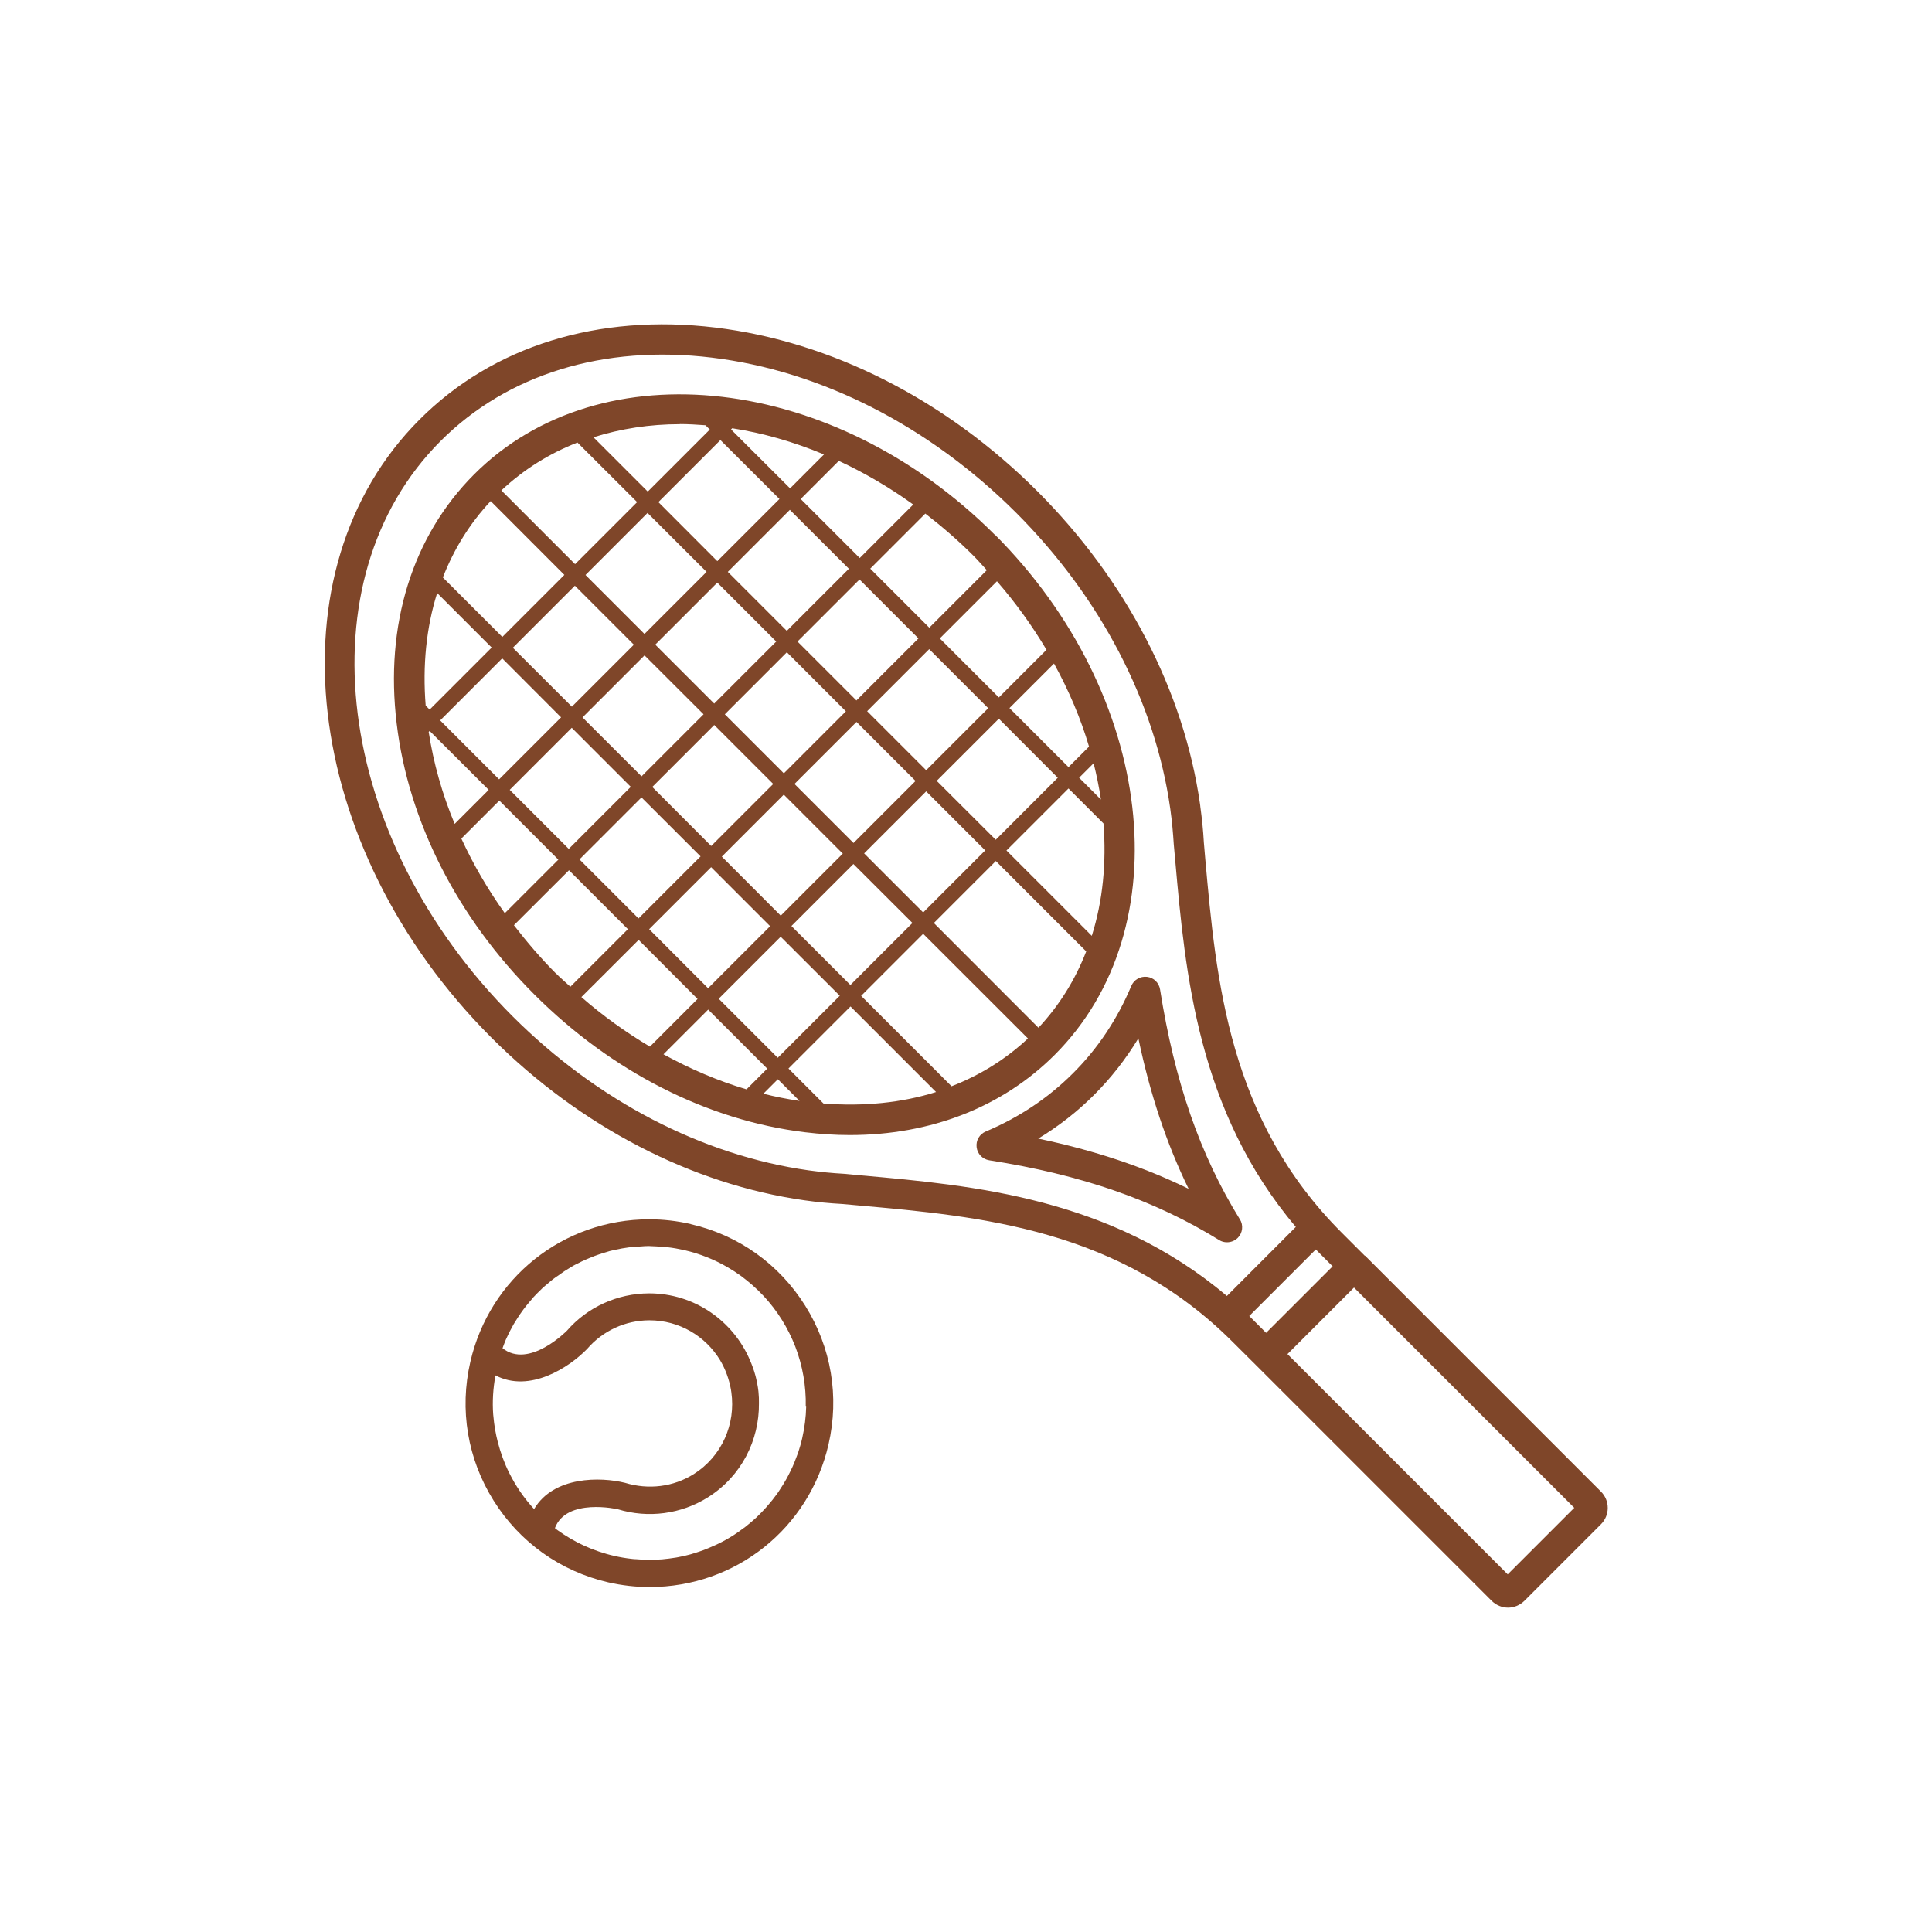 <?xml version="1.0" encoding="UTF-8"?>
<!DOCTYPE svg PUBLIC "-//W3C//DTD SVG 1.1//EN" "http://www.w3.org/Graphics/SVG/1.1/DTD/svg11.dtd">
<!-- Creator: CorelDRAW -->
<svg xmlns="http://www.w3.org/2000/svg" xml:space="preserve" width="0.18in" height="0.18in" version="1.1" style="shape-rendering:geometricPrecision; text-rendering:geometricPrecision; image-rendering:optimizeQuality; fill-rule:evenodd; clip-rule:evenodd"
viewBox="0 0 180 180"
 xmlns:xlink="http://www.w3.org/1999/xlink"
 xmlns:xodm="http://www.corel.com/coreldraw/odm/2003">
 <defs>
  <style type="text/css">
   <![CDATA[
    .fil1 {fill:none}
    .fil0 {fill:#7F4629;fill-rule:nonzero}
   ]]>
  </style>
 </defs>
 <g id="Layer_x0020_1">
  <g id="_2905075068432">
   <path class="fil0" d="M127.15 116.99c0,0 -2.14,-2.14 -2.14,-2.14 -10.55,-10.55 -11.7,-23.46 -12.72,-34.85l-0.13 -1.52c-0.06,-1.11 -0.18,-2.26 -0.33,-3.34 -0,-0.04 -0.01,-0.08 -0.01,-0.11 -0,-0.05 -0.01,-0.09 -0.02,-0.14 -1.5,-10.5 -6.87,-20.83 -15.13,-29.1 -8.54,-8.54 -19.2,-13.96 -30.01,-15.27 -10.94,-1.32 -20.73,1.72 -27.57,8.57 -14.03,14.03 -11.02,39.86 6.7,57.59 8.28,8.28 18.64,13.66 29.16,15.15 1.19,0.17 2.38,0.28 3.49,0.34l1.56 0.14c11.39,1.02 24.3,2.17 34.85,12.72l2.15 2.14c0,0 21.98,21.98 21.98,21.98 0.42,0.41 0.97,0.63 1.52,0.63 0.55,0 1.1,-0.22 1.52,-0.63l7.14 -7.14c0.84,-0.84 0.84,-2.2 0,-3.04l-21.98 -21.98zm-12.85 3.75c-10.8,-9.14 -23.61,-10.3 -34.07,-11.23l-1.6 -0.15c-1.09,-0.06 -2.19,-0.17 -3.29,-0.32 -9.94,-1.4 -19.72,-6.5 -27.58,-14.35 -16.63,-16.63 -19.63,-40.68 -6.7,-53.61 6.22,-6.22 15.19,-8.98 25.26,-7.76 10.19,1.23 20.26,6.37 28.36,14.46 7.85,7.86 12.95,17.65 14.35,27.56 0.16,1.13 0.26,2.23 0.33,3.35l0.14 1.55c0.93,10.45 2.09,23.28 11.23,34.07l-6.42 6.43zm2.09 1.87l6.2 -6.2 1.57 1.57 -6.2 6.2 -1.57 -1.57zm24.08 24.07l-20.52 -20.52 6.2 -6.2 20.52 20.52 -6.2 6.2z"/>
   <path class="fil0" d="M92.66 49.8c-14.91,-14.91 -36.66,-17.43 -48.48,-5.61 -5.77,5.77 -8.34,14.03 -7.22,23.24 1.09,9.09 5.65,18.06 12.83,25.23 7.18,7.18 16.14,11.74 25.23,12.83 1.41,0.17 2.79,0.26 4.15,0.26 7.53,0 14.21,-2.59 19.1,-7.48 11.82,-11.82 9.31,-33.57 -5.6,-48.48zm9.06 37.39l-7.95 -7.95 5.78 -5.78 3.26 3.26c0.28,3.66 -0.06,7.21 -1.09,10.47zm-35.18 -19.65l5.5 5.5 -5.78 5.78 -5.49 -5.5 5.78 -5.78zm-6.77 4.79l-5.5 -5.49 5.78 -5.78 5.5 5.49 -5.78 5.78zm7.76 -5.78l5.78 -5.78 5.5 5.5 -5.78 5.78 -5.49 -5.49zm5.49 7.48l5.5 5.5 -5.78 5.78 -5.49 -5.5 5.78 -5.78zm1 -0.99l5.78 -5.78 5.5 5.5 -5.78 5.78 -5.49 -5.49zm6.77 -6.78l5.78 -5.78 5.5 5.5 -5.78 5.78 -5.5 -5.5zm-0.99 -0.99l-5.5 -5.5 5.78 -5.78 5.49 5.49 -5.78 5.78zm-6.49 -6.49l-5.5 -5.5 5.78 -5.78 5.5 5.49 -5.78 5.78zm-0.99 0.99l-5.78 5.78 -5.49 -5.49 5.78 -5.78 5.5 5.5zm-12.27 -0.7l-5.5 -5.5 5.78 -5.78 5.5 5.49 -5.78 5.78zm-0.99 0.99l-5.78 5.78 -5.5 -5.49 5.78 -5.78 5.5 5.5zm-6.78 6.77l-5.78 5.78 -5.49 -5.49 5.78 -5.78 5.49 5.5zm1 0.99l5.49 5.49 -5.78 5.78 -5.5 -5.5 5.78 -5.78zm6.49 6.48l5.5 5.49 -5.78 5.78 -5.5 -5.5 5.78 -5.78zm6.48 6.49l5.5 5.5 -5.78 5.78 -5.49 -5.5 5.78 -5.78zm6.49 6.49l5.5 5.49 -5.78 5.78 -5.5 -5.5 5.78 -5.78zm0.99 -1l5.78 -5.78 5.5 5.49 -5.78 5.78 -5.5 -5.5zm6.78 -6.77l5.78 -5.78 5.5 5.5 -5.78 5.78 -5.49 -5.49zm6.77 -6.77l5.78 -5.78 5.49 5.5 -5.78 5.78 -5.5 -5.49zm15.28 1.74l-2.02 -2.02 1.35 -1.35c0.28,1.12 0.51,2.25 0.68,3.37zm-1.09 -4.93l-1.92 1.92 -5.5 -5.5 4.15 -4.15c1.39,2.53 2.49,5.12 3.26,7.73zm-8.58 -15.39c1.77,2.04 3.3,4.18 4.61,6.38l-4.44 4.44 -5.5 -5.5 5.32 -5.32zm-2.2 -2.39c0.44,0.44 0.84,0.91 1.25,1.35l-5.36 5.36 -5.5 -5.5 5.13 -5.13c1.54,1.19 3.04,2.48 4.47,3.91zm-5.61 -4.76l-4.98 4.98 -5.5 -5.5 3.55 -3.55c2.37,1.1 4.69,2.45 6.93,4.06zm-16.86 -7.11c2.84,0.44 5.72,1.26 8.55,2.44l-3.16 3.16 -5.5 -5.49 0.11 -0.11zm4.39 6.6l-5.78 5.78 -5.49 -5.5 5.78 -5.78 5.5 5.49zm-9.27 -6.99c0.79,0 1.58,0.05 2.39,0.11l0.4 0.4 -5.78 5.78 -5.06 -5.06c2.54,-0.8 5.25,-1.22 8.06,-1.22zm-9.54 1.72l5.56 5.55 -5.78 5.78 -6.87 -6.87c2.08,-1.95 4.47,-3.44 7.09,-4.46zm-8.08 5.46l6.86 6.87 -5.78 5.78 -5.54 -5.54c1.04,-2.66 2.52,-5.05 4.45,-7.11zm-4.99 8.56l5.08 5.08 -5.78 5.78 -0.37 -0.37c-0.3,-3.74 0.06,-7.29 1.07,-10.49zm-0.79 12.94l0.09 -0.09 5.5 5.49 -3.17 3.17c-1.17,-2.8 -1.97,-5.67 -2.42,-8.57zm3.04 9.94l3.54 -3.54 5.5 5.5 -4.99 4.99c-1.59,-2.22 -2.94,-4.55 -4.04,-6.94zm8.8 12.55c-1.42,-1.42 -2.7,-2.93 -3.9,-4.48l5.13 -5.12 5.49 5.49 -5.36 5.36c-0.45,-0.42 -0.92,-0.81 -1.36,-1.26zm2.39 2.21l5.33 -5.32 5.49 5.5 -4.44 4.44c-2.22,-1.32 -4.36,-2.85 -6.38,-4.61zm7.65 5.33l4.16 -4.16 5.5 5.5 -1.93 1.93c-2.64,-0.78 -5.23,-1.89 -7.73,-3.26zm9.3 3.68l1.35 -1.35 2.02 2.02c-1.13,-0.17 -2.26,-0.39 -3.37,-0.67zm5.6 0.91l-3.26 -3.26 5.78 -5.78 7.97 7.97c-3.2,1.01 -6.75,1.36 -10.49,1.07zm11.93 -1.61l-8.42 -8.42 5.78 -5.78 9.76 9.75c-2.06,1.93 -4.46,3.42 -7.11,4.45zm-1.65 -15.2l5.78 -5.78 8.42 8.42c-1.02,2.63 -2.5,5.03 -4.45,7.11l-9.75 -9.76z"/>
   <path class="fil0" d="M115.52 113.61c-3.72,-6.02 -6.08,-12.82 -7.44,-21.43 -0.1,-0.62 -0.59,-1.1 -1.22,-1.17 -0.62,-0.07 -1.22,0.27 -1.46,0.85 -1.3,3.09 -3.12,5.83 -5.43,8.13 -2.31,2.31 -5.04,4.13 -8.13,5.43 -0.58,0.24 -0.93,0.84 -0.85,1.46 0.07,0.63 0.56,1.12 1.17,1.22 8.61,1.35 15.41,3.72 21.42,7.43 0.23,0.15 0.48,0.21 0.74,0.21 0.37,0 0.72,-0.14 1,-0.41 0.46,-0.46 0.54,-1.18 0.2,-1.73zm-18.79 -7.53c1.91,-1.16 3.66,-2.52 5.23,-4.1 1.57,-1.57 2.94,-3.33 4.1,-5.24 1.1,5.24 2.63,9.82 4.68,14.02 -4.19,-2.05 -8.77,-3.58 -14.01,-4.68z"/>
   <path class="fil0" d="M64.35 114.04c-1.27,-0.29 -2.56,-0.44 -3.86,-0.44 -8.01,0 -14.87,5.46 -16.67,13.28 -1.03,4.46 -0.26,9.05 2.17,12.93 2.43,3.88 6.22,6.58 10.67,7.61 1.27,0.29 2.57,0.44 3.86,0.44 8.02,0 14.87,-5.46 16.67,-13.28 1.03,-4.46 0.26,-9.05 -2.17,-12.93 -2.43,-3.88 -6.22,-6.58 -10.67,-7.6zm-14.58 26.57c-0.93,-1.01 -1.71,-2.14 -2.32,-3.37 -0.46,-0.91 -0.81,-1.88 -1.07,-2.88 -0.2,-0.78 -0.34,-1.57 -0.41,-2.39 -0,-0.07 -0.02,-0.13 -0.02,-0.19 -0.09,-1.2 -0.01,-2.42 0.21,-3.64 3.19,1.67 6.87,-0.74 8.54,-2.46 1.46,-1.7 3.58,-2.67 5.81,-2.67 2.78,0 5.22,1.48 6.57,3.7 0.52,0.87 0.85,1.8 1.02,2.75 0.02,0.09 0.03,0.18 0.04,0.27 0.41,2.92 -0.86,5.94 -3.51,7.61 -1.89,1.19 -4.2,1.48 -6.4,0.81 -2.26,-0.56 -6.63,-0.64 -8.46,2.43zm25.34 -9.55c-0.01,0.49 -0.05,0.98 -0.11,1.46 -0.06,0.49 -0.15,0.98 -0.26,1.47 -0.1,0.46 -0.24,0.91 -0.38,1.35 -0.05,0.15 -0.11,0.28 -0.16,0.42 -0.11,0.29 -0.22,0.58 -0.35,0.87 -0.07,0.16 -0.15,0.31 -0.22,0.46 -0.13,0.26 -0.25,0.51 -0.39,0.75 -0.09,0.16 -0.18,0.31 -0.27,0.46 -0.15,0.24 -0.3,0.47 -0.45,0.7 -0.1,0.14 -0.19,0.28 -0.3,0.41 -0.17,0.24 -0.36,0.47 -0.56,0.7 -0.09,0.11 -0.19,0.23 -0.28,0.33 -0.27,0.3 -0.54,0.58 -0.83,0.86 -0.03,0.03 -0.06,0.06 -0.09,0.09 -0.32,0.3 -0.66,0.57 -1,0.85 -0.11,0.08 -0.22,0.16 -0.33,0.24 -0.24,0.18 -0.49,0.35 -0.74,0.52 -0.14,0.09 -0.28,0.17 -0.42,0.26 -0.24,0.14 -0.48,0.28 -0.72,0.4 -0.15,0.08 -0.31,0.16 -0.46,0.23 -0.24,0.11 -0.5,0.22 -0.75,0.33 -0.16,0.06 -0.31,0.13 -0.47,0.19 -0.27,0.1 -0.55,0.19 -0.83,0.28 -0.15,0.04 -0.29,0.09 -0.43,0.13 -0.36,0.1 -0.72,0.18 -1.09,0.25 -0.07,0.01 -0.14,0.03 -0.21,0.04 -0.44,0.07 -0.88,0.13 -1.33,0.17 -0.13,0.01 -0.26,0.01 -0.39,0.02 -0.26,0.02 -0.51,0.04 -0.77,0.04 -0.06,0 -0.11,-0.01 -0.16,-0.01 -0.35,-0 -0.69,-0.04 -1.04,-0.06 -0.17,-0.01 -0.35,-0.01 -0.52,-0.04 -0.52,-0.06 -1.05,-0.15 -1.57,-0.27 -0.49,-0.11 -0.97,-0.25 -1.44,-0.41 -0.94,-0.32 -1.82,-0.72 -2.65,-1.21 -0.41,-0.24 -0.81,-0.5 -1.2,-0.78 -0.08,-0.06 -0.16,-0.13 -0.24,-0.19 1.07,-2.85 5.84,-1.76 5.85,-1.76 2.84,0.87 5.91,0.46 8.41,-1.11 3.12,-1.96 4.79,-5.33 4.75,-8.77 0.01,-0.33 -0.01,-0.67 -0.04,-0.99 -0,-0.04 -0.01,-0.09 -0.01,-0.12 -0.02,-0.24 -0.07,-0.47 -0.11,-0.71 -0.04,-0.18 -0.07,-0.37 -0.12,-0.56 -0.02,-0.07 -0.04,-0.16 -0.06,-0.23 -0.13,-0.47 -0.3,-0.94 -0.5,-1.4 -1.56,-3.65 -5.17,-6.22 -9.38,-6.22 -2.96,0 -5.77,1.29 -7.67,3.48 -0.04,0.04 -3.54,3.59 -6,1.63 0.1,-0.27 0.2,-0.54 0.31,-0.8 0.07,-0.16 0.15,-0.31 0.22,-0.47 0.12,-0.25 0.25,-0.5 0.39,-0.75 0.08,-0.16 0.17,-0.31 0.27,-0.46 0.14,-0.24 0.3,-0.47 0.45,-0.7 0.1,-0.14 0.2,-0.28 0.3,-0.42 0.17,-0.24 0.36,-0.46 0.55,-0.69 0.1,-0.11 0.19,-0.23 0.29,-0.34 0.02,-0.03 0.05,-0.06 0.07,-0.09 0.24,-0.26 0.49,-0.51 0.74,-0.75 0.03,-0.03 0.06,-0.07 0.1,-0.1 0.16,-0.15 0.33,-0.29 0.5,-0.43 0.17,-0.14 0.33,-0.29 0.5,-0.42 0.11,-0.08 0.22,-0.16 0.33,-0.24 0.06,-0.04 0.11,-0.07 0.17,-0.11 0.19,-0.13 0.38,-0.28 0.58,-0.41 0.07,-0.04 0.14,-0.08 0.21,-0.13 0.07,-0.04 0.14,-0.09 0.21,-0.13 0.15,-0.09 0.29,-0.19 0.43,-0.26 0.09,-0.06 0.19,-0.09 0.29,-0.15 0.15,-0.08 0.31,-0.15 0.46,-0.23 0.25,-0.12 0.5,-0.23 0.75,-0.33 0.16,-0.07 0.31,-0.13 0.47,-0.19 0.27,-0.1 0.54,-0.19 0.82,-0.28 0.15,-0.04 0.29,-0.09 0.44,-0.13 0.04,-0.01 0.09,-0.03 0.13,-0.04 0.31,-0.08 0.63,-0.15 0.96,-0.21 0.07,-0.01 0.13,-0.03 0.21,-0.04 0.41,-0.07 0.83,-0.13 1.24,-0.16 0.03,-0 0.06,-0 0.08,-0 0.13,-0.01 0.26,-0.01 0.4,-0.02 0.25,-0.02 0.5,-0.04 0.76,-0.04 0.06,0 0.11,0.01 0.17,0.01 0.35,0.01 0.69,0.03 1.04,0.06 0.17,0.02 0.35,0.02 0.52,0.04 0.52,0.06 1.04,0.15 1.57,0.27 1.47,0.34 2.84,0.89 4.08,1.62 0.83,0.48 1.59,1.04 2.3,1.67 0.35,0.31 0.69,0.64 1.01,0.98 1.28,1.37 2.28,2.98 2.96,4.73 0.17,0.44 0.31,0.88 0.44,1.34 0.25,0.91 0.42,1.84 0.49,2.8 0.04,0.48 0.05,0.96 0.04,1.44z"/>
  </g>
  <rect class="fil1" width="180" height="180"/>
 </g>
</svg>
